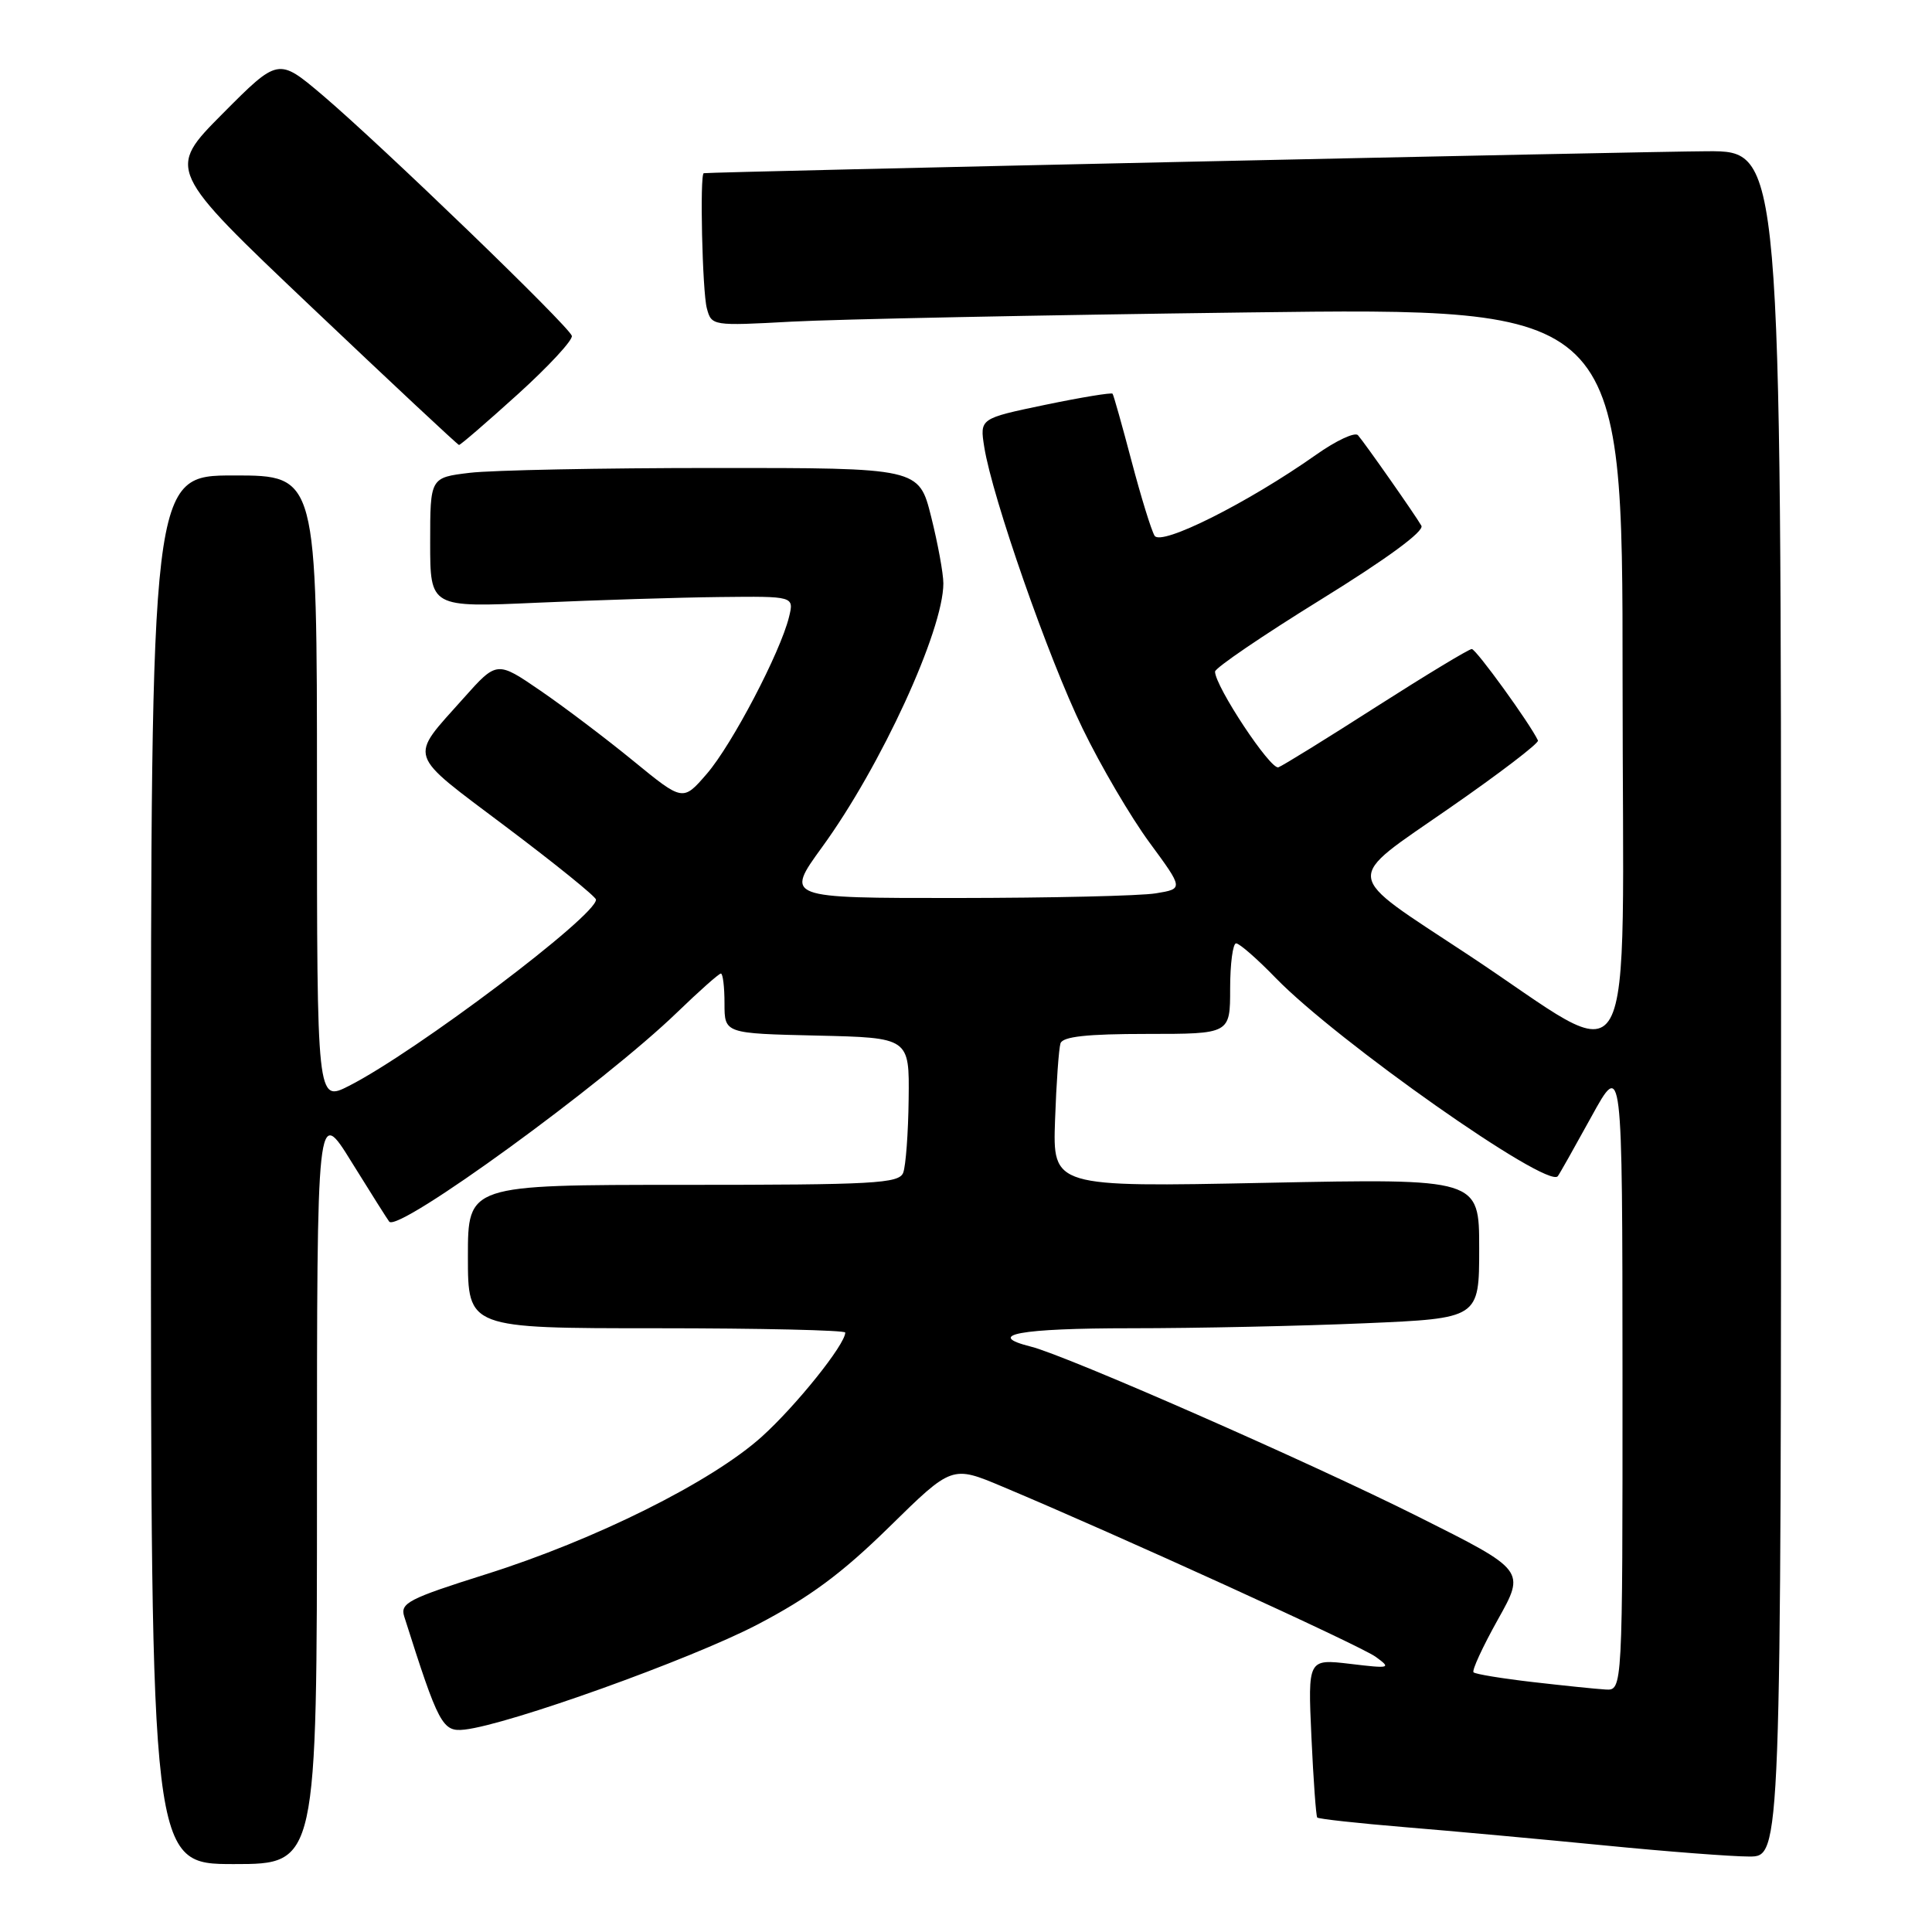 <?xml version="1.0" encoding="UTF-8" standalone="no"?>
<!DOCTYPE svg PUBLIC "-//W3C//DTD SVG 1.1//EN" "http://www.w3.org/Graphics/SVG/1.1/DTD/svg11.dtd" >
<svg xmlns="http://www.w3.org/2000/svg" xmlns:xlink="http://www.w3.org/1999/xlink" version="1.1" viewBox="0 0 256 256">
 <g >
 <path fill="currentColor"
d=" M 42.00 196.78 C 42.00 146.55 42.00 146.55 46.62 154.03 C 49.17 158.14 51.40 161.67 51.58 161.88 C 52.85 163.30 80.02 143.54 89.77 134.10 C 92.67 131.30 95.26 129.00 95.52 129.00 C 95.79 129.00 96.00 130.79 96.00 132.97 C 96.00 136.94 96.00 136.94 108.25 137.22 C 120.50 137.50 120.50 137.50 120.40 145.64 C 120.35 150.11 120.02 154.50 119.68 155.39 C 119.13 156.82 115.86 157.00 90.53 157.00 C 62.00 157.00 62.00 157.00 62.00 166.50 C 62.00 176.00 62.00 176.00 87.00 176.00 C 100.75 176.00 112.00 176.26 112.00 176.57 C 112.00 178.15 105.47 186.29 100.93 190.38 C 94.28 196.36 78.87 204.04 64.38 208.60 C 54.14 211.83 53.00 212.42 53.56 214.19 C 58.13 228.59 58.62 229.51 61.57 229.18 C 67.42 228.52 91.45 219.90 100.31 215.29 C 107.25 211.67 111.53 208.51 117.82 202.34 C 126.14 194.17 126.14 194.17 132.82 196.98 C 148.12 203.40 180.19 218.03 182.26 219.52 C 184.39 221.06 184.24 221.11 178.90 220.47 C 173.30 219.81 173.30 219.81 173.77 230.15 C 174.03 235.84 174.38 240.65 174.54 240.83 C 174.70 241.02 179.93 241.59 186.17 242.11 C 192.40 242.62 204.27 243.71 212.54 244.52 C 220.82 245.34 229.48 246.00 231.79 246.00 C 236.00 246.00 236.00 246.00 236.00 133.00 C 236.00 20.00 236.00 20.00 226.25 20.04 C 218.06 20.07 94.00 22.78 93.25 22.95 C 92.71 23.06 93.06 38.64 93.66 40.85 C 94.28 43.18 94.39 43.19 104.89 42.62 C 110.73 42.30 137.89 41.75 165.25 41.40 C 215.00 40.76 215.00 40.76 215.00 89.98 C 215.00 146.02 217.46 141.64 194.50 126.49 C 177.71 115.40 177.90 116.92 192.07 107.07 C 198.68 102.49 203.95 98.46 203.79 98.12 C 202.75 95.90 195.59 86.00 195.02 86.00 C 194.64 86.00 188.97 89.43 182.41 93.62 C 175.86 97.82 170.00 101.44 169.40 101.67 C 168.37 102.07 161.00 90.93 161.00 88.99 C 161.00 88.51 167.30 84.22 175.00 79.46 C 183.80 74.02 188.76 70.38 188.34 69.66 C 187.55 68.27 180.95 58.85 179.94 57.67 C 179.55 57.21 177.04 58.38 174.37 60.27 C 165.33 66.64 153.86 72.39 152.99 70.99 C 152.56 70.29 151.19 65.85 149.94 61.11 C 148.69 56.37 147.56 52.35 147.42 52.17 C 147.29 51.99 143.27 52.65 138.50 53.64 C 129.82 55.45 129.82 55.45 130.42 59.24 C 131.49 65.95 138.93 87.24 143.44 96.51 C 145.84 101.47 149.84 108.28 152.32 111.65 C 156.82 117.77 156.82 117.77 153.16 118.37 C 151.15 118.71 139.27 118.98 126.77 118.99 C 104.03 119.00 104.03 119.00 108.93 112.25 C 116.73 101.53 125.00 83.53 125.00 77.30 C 125.00 75.99 124.27 72.01 123.38 68.46 C 121.76 62.00 121.76 62.00 94.63 62.01 C 79.71 62.01 65.14 62.30 62.25 62.65 C 57.00 63.28 57.00 63.28 57.00 71.89 C 57.00 80.50 57.00 80.50 71.25 79.86 C 79.09 79.51 89.94 79.17 95.36 79.11 C 105.22 79.00 105.22 79.00 104.55 81.75 C 103.41 86.43 96.99 98.68 93.66 102.53 C 90.49 106.20 90.49 106.20 83.95 100.85 C 80.36 97.91 74.81 93.71 71.63 91.53 C 65.84 87.56 65.84 87.56 61.41 92.53 C 54.14 100.69 53.76 99.55 67.04 109.55 C 73.58 114.47 78.95 118.81 78.97 119.20 C 79.07 121.30 55.10 139.38 46.25 143.88 C 42.00 146.04 42.00 146.04 42.00 104.52 C 42.00 63.00 42.00 63.00 31.00 63.00 C 20.00 63.00 20.00 63.00 20.00 155.00 C 20.00 247.00 20.00 247.00 31.00 247.00 C 42.00 247.00 42.00 247.00 42.00 196.78 Z  M 68.60 52.25 C 72.70 48.54 75.93 45.05 75.77 44.50 C 75.43 43.25 50.51 19.21 42.69 12.57 C 36.87 7.65 36.87 7.65 29.49 15.07 C 22.11 22.50 22.11 22.50 41.30 40.71 C 51.86 50.73 60.64 58.94 60.82 58.96 C 61.00 58.98 64.50 55.96 68.60 52.25 Z  M 203.09 222.88 C 199.02 222.41 195.49 221.83 195.25 221.59 C 195.01 221.35 196.46 218.21 198.47 214.61 C 202.13 208.08 202.13 208.08 187.99 201.00 C 173.59 193.78 141.36 179.63 136.62 178.44 C 130.37 176.87 135.10 176.00 149.84 176.00 C 158.55 176.00 172.50 175.70 180.84 175.34 C 196.00 174.69 196.00 174.69 196.00 165.42 C 196.00 156.16 196.00 156.16 167.75 156.73 C 139.49 157.30 139.49 157.30 139.80 148.40 C 139.97 143.50 140.30 138.94 140.52 138.25 C 140.82 137.35 144.03 137.00 151.97 137.00 C 163.00 137.00 163.00 137.00 163.00 131.00 C 163.00 127.70 163.36 125.00 163.79 125.00 C 164.23 125.00 166.59 127.06 169.04 129.59 C 177.21 137.99 204.99 157.53 206.41 155.86 C 206.59 155.66 208.58 152.12 210.85 148.00 C 214.97 140.50 214.97 140.50 214.99 182.25 C 215.00 224.00 215.00 224.00 212.75 223.87 C 211.51 223.80 207.17 223.35 203.09 222.88 Z "/>
</g>
</svg>
